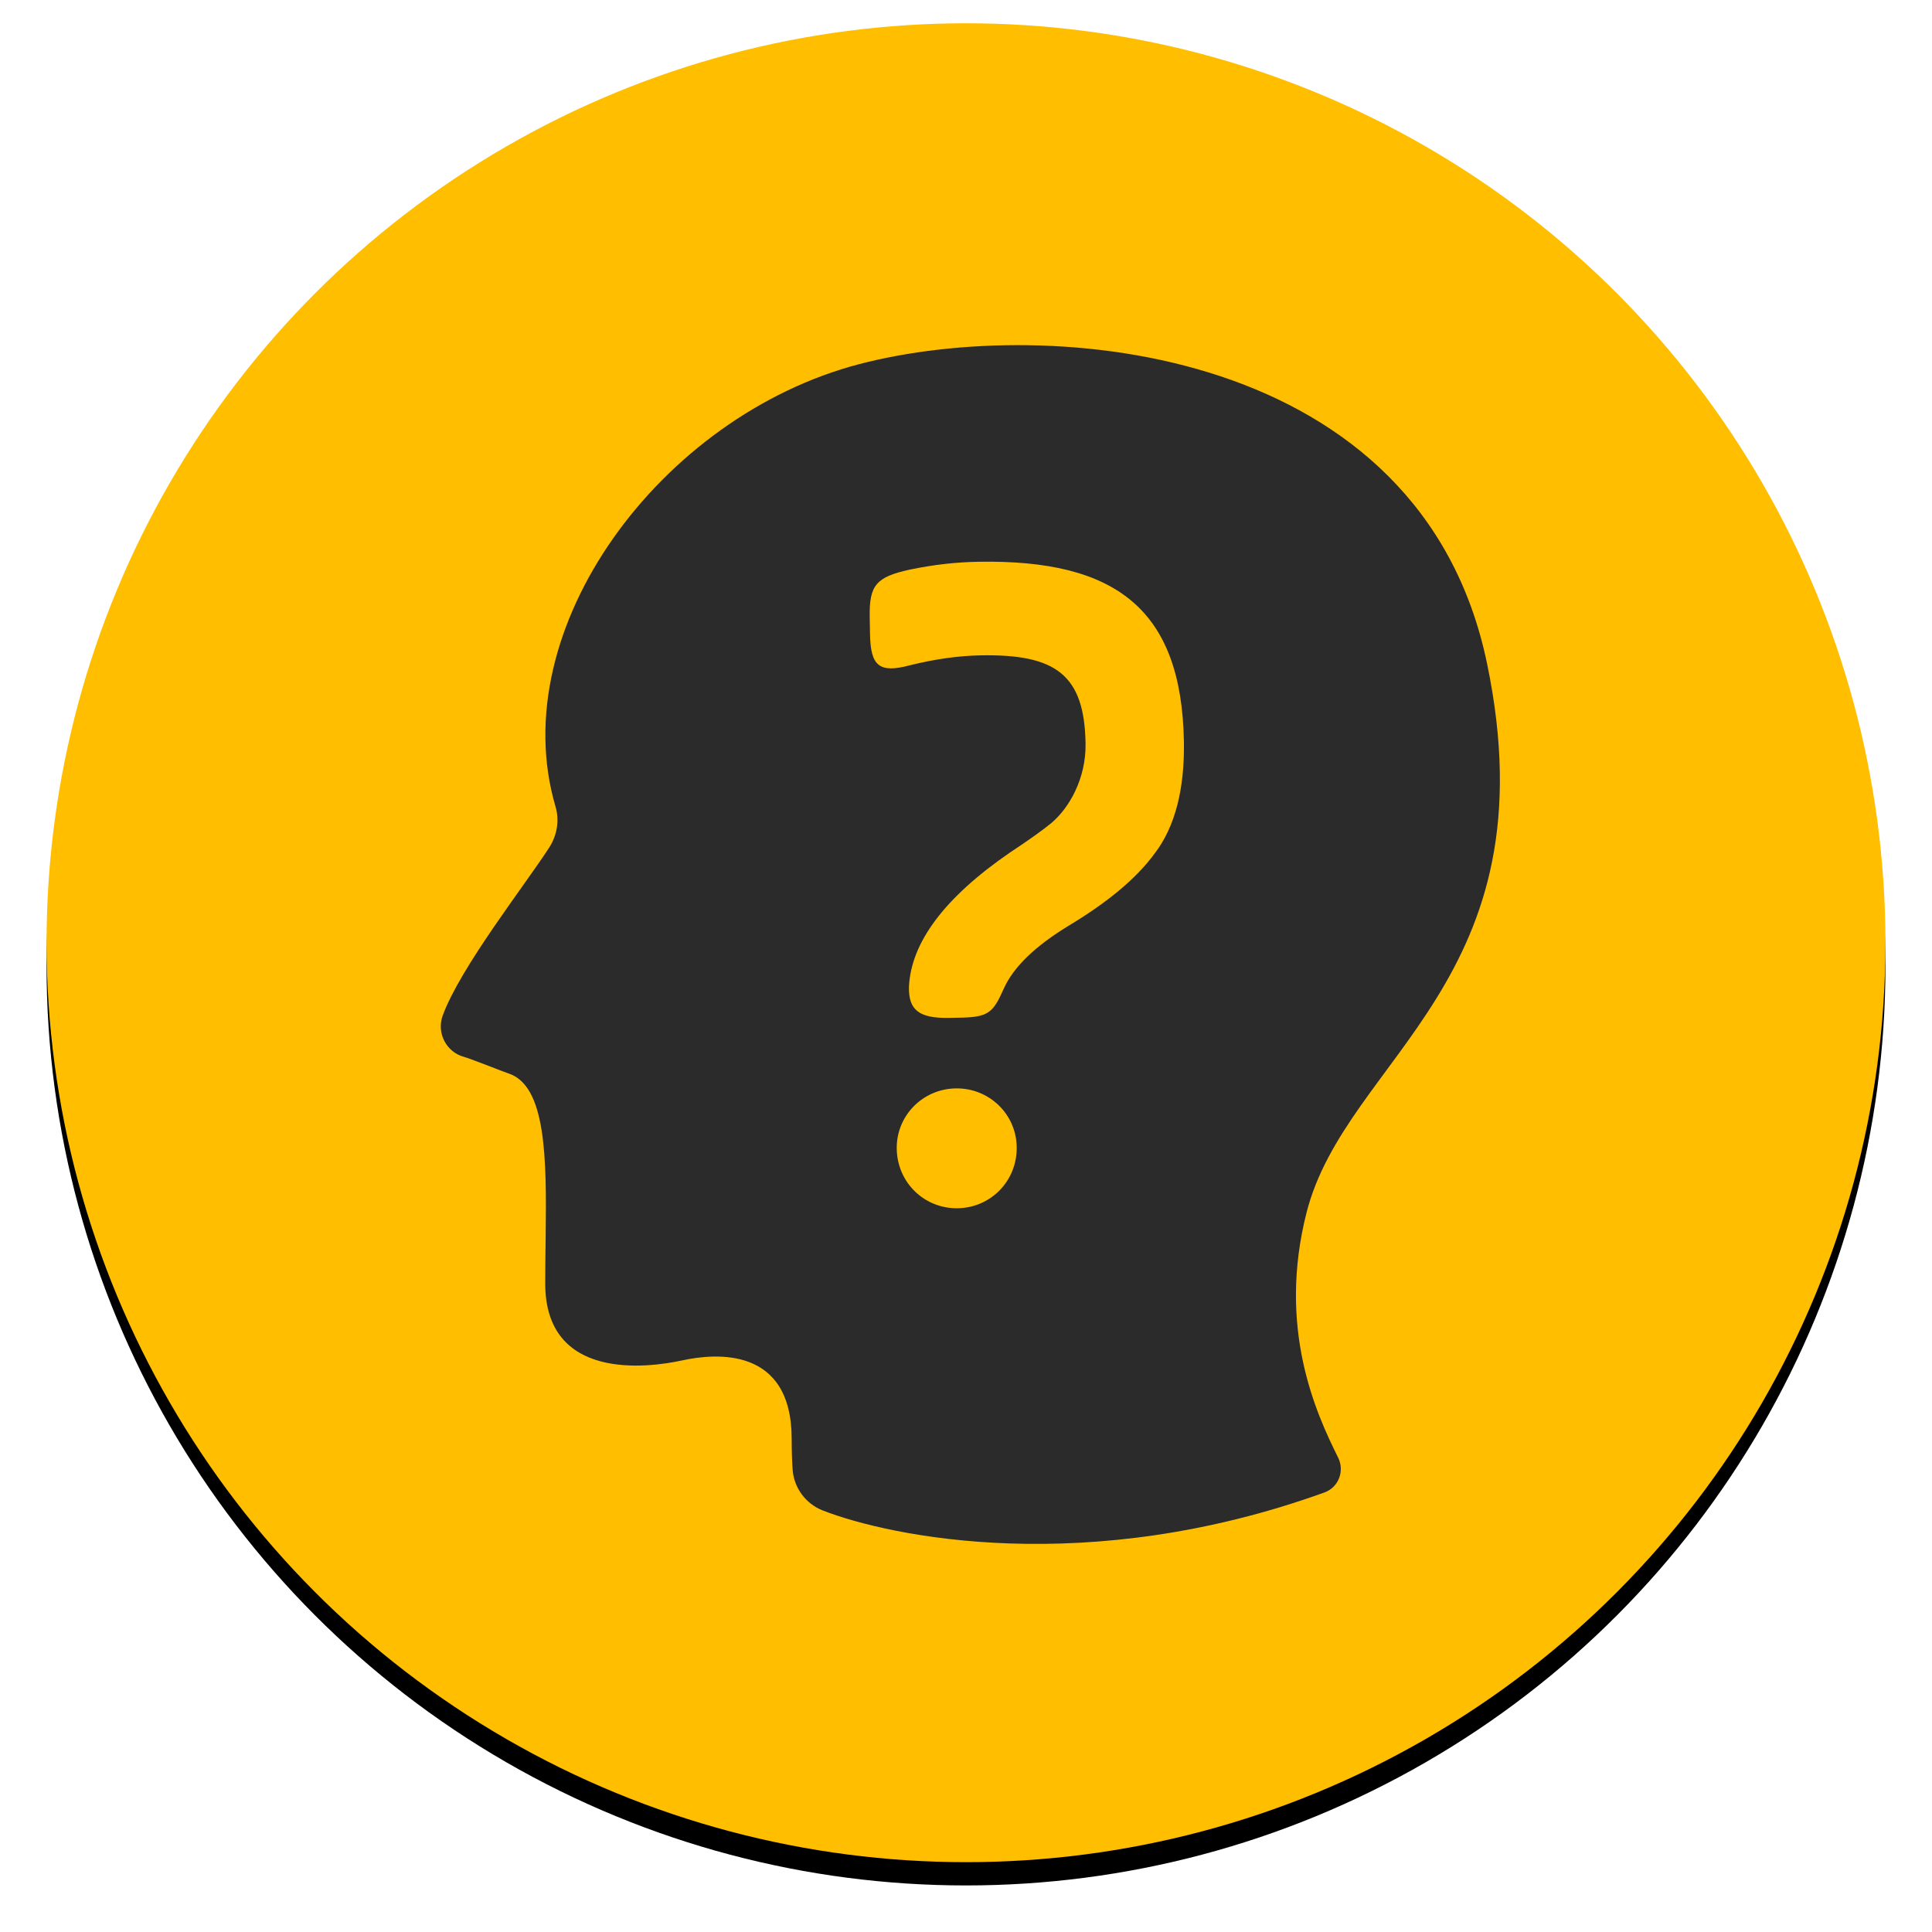 <?xml version="1.0" encoding="UTF-8"?>
<svg width="166px" height="166px" viewBox="0 0 166 166" version="1.1" xmlns="http://www.w3.org/2000/svg" xmlns:xlink="http://www.w3.org/1999/xlink">
    <title>Group 4</title>
    <defs>
        <circle id="path-1" cx="79" cy="79" r="79"></circle>
        <filter x="-4.4%" y="-3.2%" width="108.9%" height="108.9%" filterUnits="objectBoundingBox" id="filter-2">
            <feOffset dx="0" dy="2" in="SourceAlpha" result="shadowOffsetOuter1"></feOffset>
            <feGaussianBlur stdDeviation="2" in="shadowOffsetOuter1" result="shadowBlurOuter1"></feGaussianBlur>
            <feColorMatrix values="0 0 0 0 0.09   0 0 0 0 0.169   0 0 0 0 0.302  0 0 0 0.06 0" type="matrix" in="shadowBlurOuter1"></feColorMatrix>
        </filter>
    </defs>
    <g id="Questions" stroke="none" stroke-width="1" fill="none" fill-rule="evenodd">
        <g id="Question--focus-inter-desktop" transform="translate(-638, -283)">
            <g id="Group-5" transform="translate(344, 285)">
                <g id="Group-4" transform="translate(298, 0)">
                    <g id="Oval">
                        <use fill="black" fill-opacity="1" filter="url(#filter-2)" xlink:href="#path-1"></use>
                        <use fill="#FFBE00" fill-rule="evenodd" xlink:href="#path-1"></use>
                    </g>
                    <g id="focus-head" transform="translate(33.873, 27.655)" fill="#2B2B2B" fill-rule="nonzero">
                        <g id="Group-15">
                            <path d="M89.891,27.332 C95.564,54.551 77.798,61.167 74.389,74.525 C71.864,84.454 75.182,91.733 77.107,95.596 C77.673,96.75 77.13,98.144 75.929,98.578 C55.536,105.937 38.664,102.395 32.833,100.132 C31.361,99.561 30.33,98.178 30.228,96.59 C30.183,95.904 30.149,95.047 30.149,93.984 C30.149,86.009 23.593,86.603 20.694,87.243 C17.795,87.871 8.974,89.025 8.974,80.627 C8.974,80.132 8.977,79.635 8.982,79.137 L8.989,78.39 C8.993,78.016 8.998,77.642 9.003,77.27 L9.012,76.525 C9.094,69.842 9.059,63.616 5.804,62.572 C5.629,62.515 4.927,62.243 4.169,61.952 L3.71,61.776 C2.947,61.484 2.221,61.212 1.999,61.155 C0.471,60.744 -0.379,59.098 0.165,57.602 C1.682,53.454 7.253,46.369 9.337,43.135 C9.993,42.095 10.209,40.827 9.858,39.65 C5.362,24.361 18.905,6.09 35.947,1.633 C52.388,-2.663 84.218,0.102 89.891,27.332 Z M44.241,63.861 C41.386,63.911 39.126,66.231 39.176,69.061 C39.227,71.969 41.566,74.209 44.42,74.159 C47.275,74.109 49.535,71.79 49.484,68.881 C49.434,66.051 47.095,63.811 44.241,63.861 Z M46.191,18.613 C44.34,18.645 42.411,18.844 40.246,19.297 C37.439,19.926 36.807,20.601 36.854,23.337 L36.88,24.829 C36.928,27.565 37.664,28.216 40.308,27.506 C42.473,26.971 44.481,26.687 46.412,26.653 C52.851,26.541 55.297,28.323 55.4,34.21 C55.453,37.277 53.968,39.791 52.46,41.062 C51.746,41.655 50.553,42.505 48.882,43.612 C43.313,47.442 40.402,51.308 40.227,55.126 C40.181,57.117 41.08,57.848 43.655,57.803 L44.54,57.787 C47.035,57.744 47.432,57.405 48.362,55.315 C49.214,53.393 51.115,51.618 53.903,49.911 C57.169,47.946 59.71,45.911 61.361,43.643 C63.092,41.374 63.921,38.125 63.85,34.062 C63.652,22.703 58.022,18.406 46.191,18.613 Z" id="Combined-Shape"></path>
                        </g>
                    </g>
                </g>
            </g>
        </g>
    </g>
</svg>